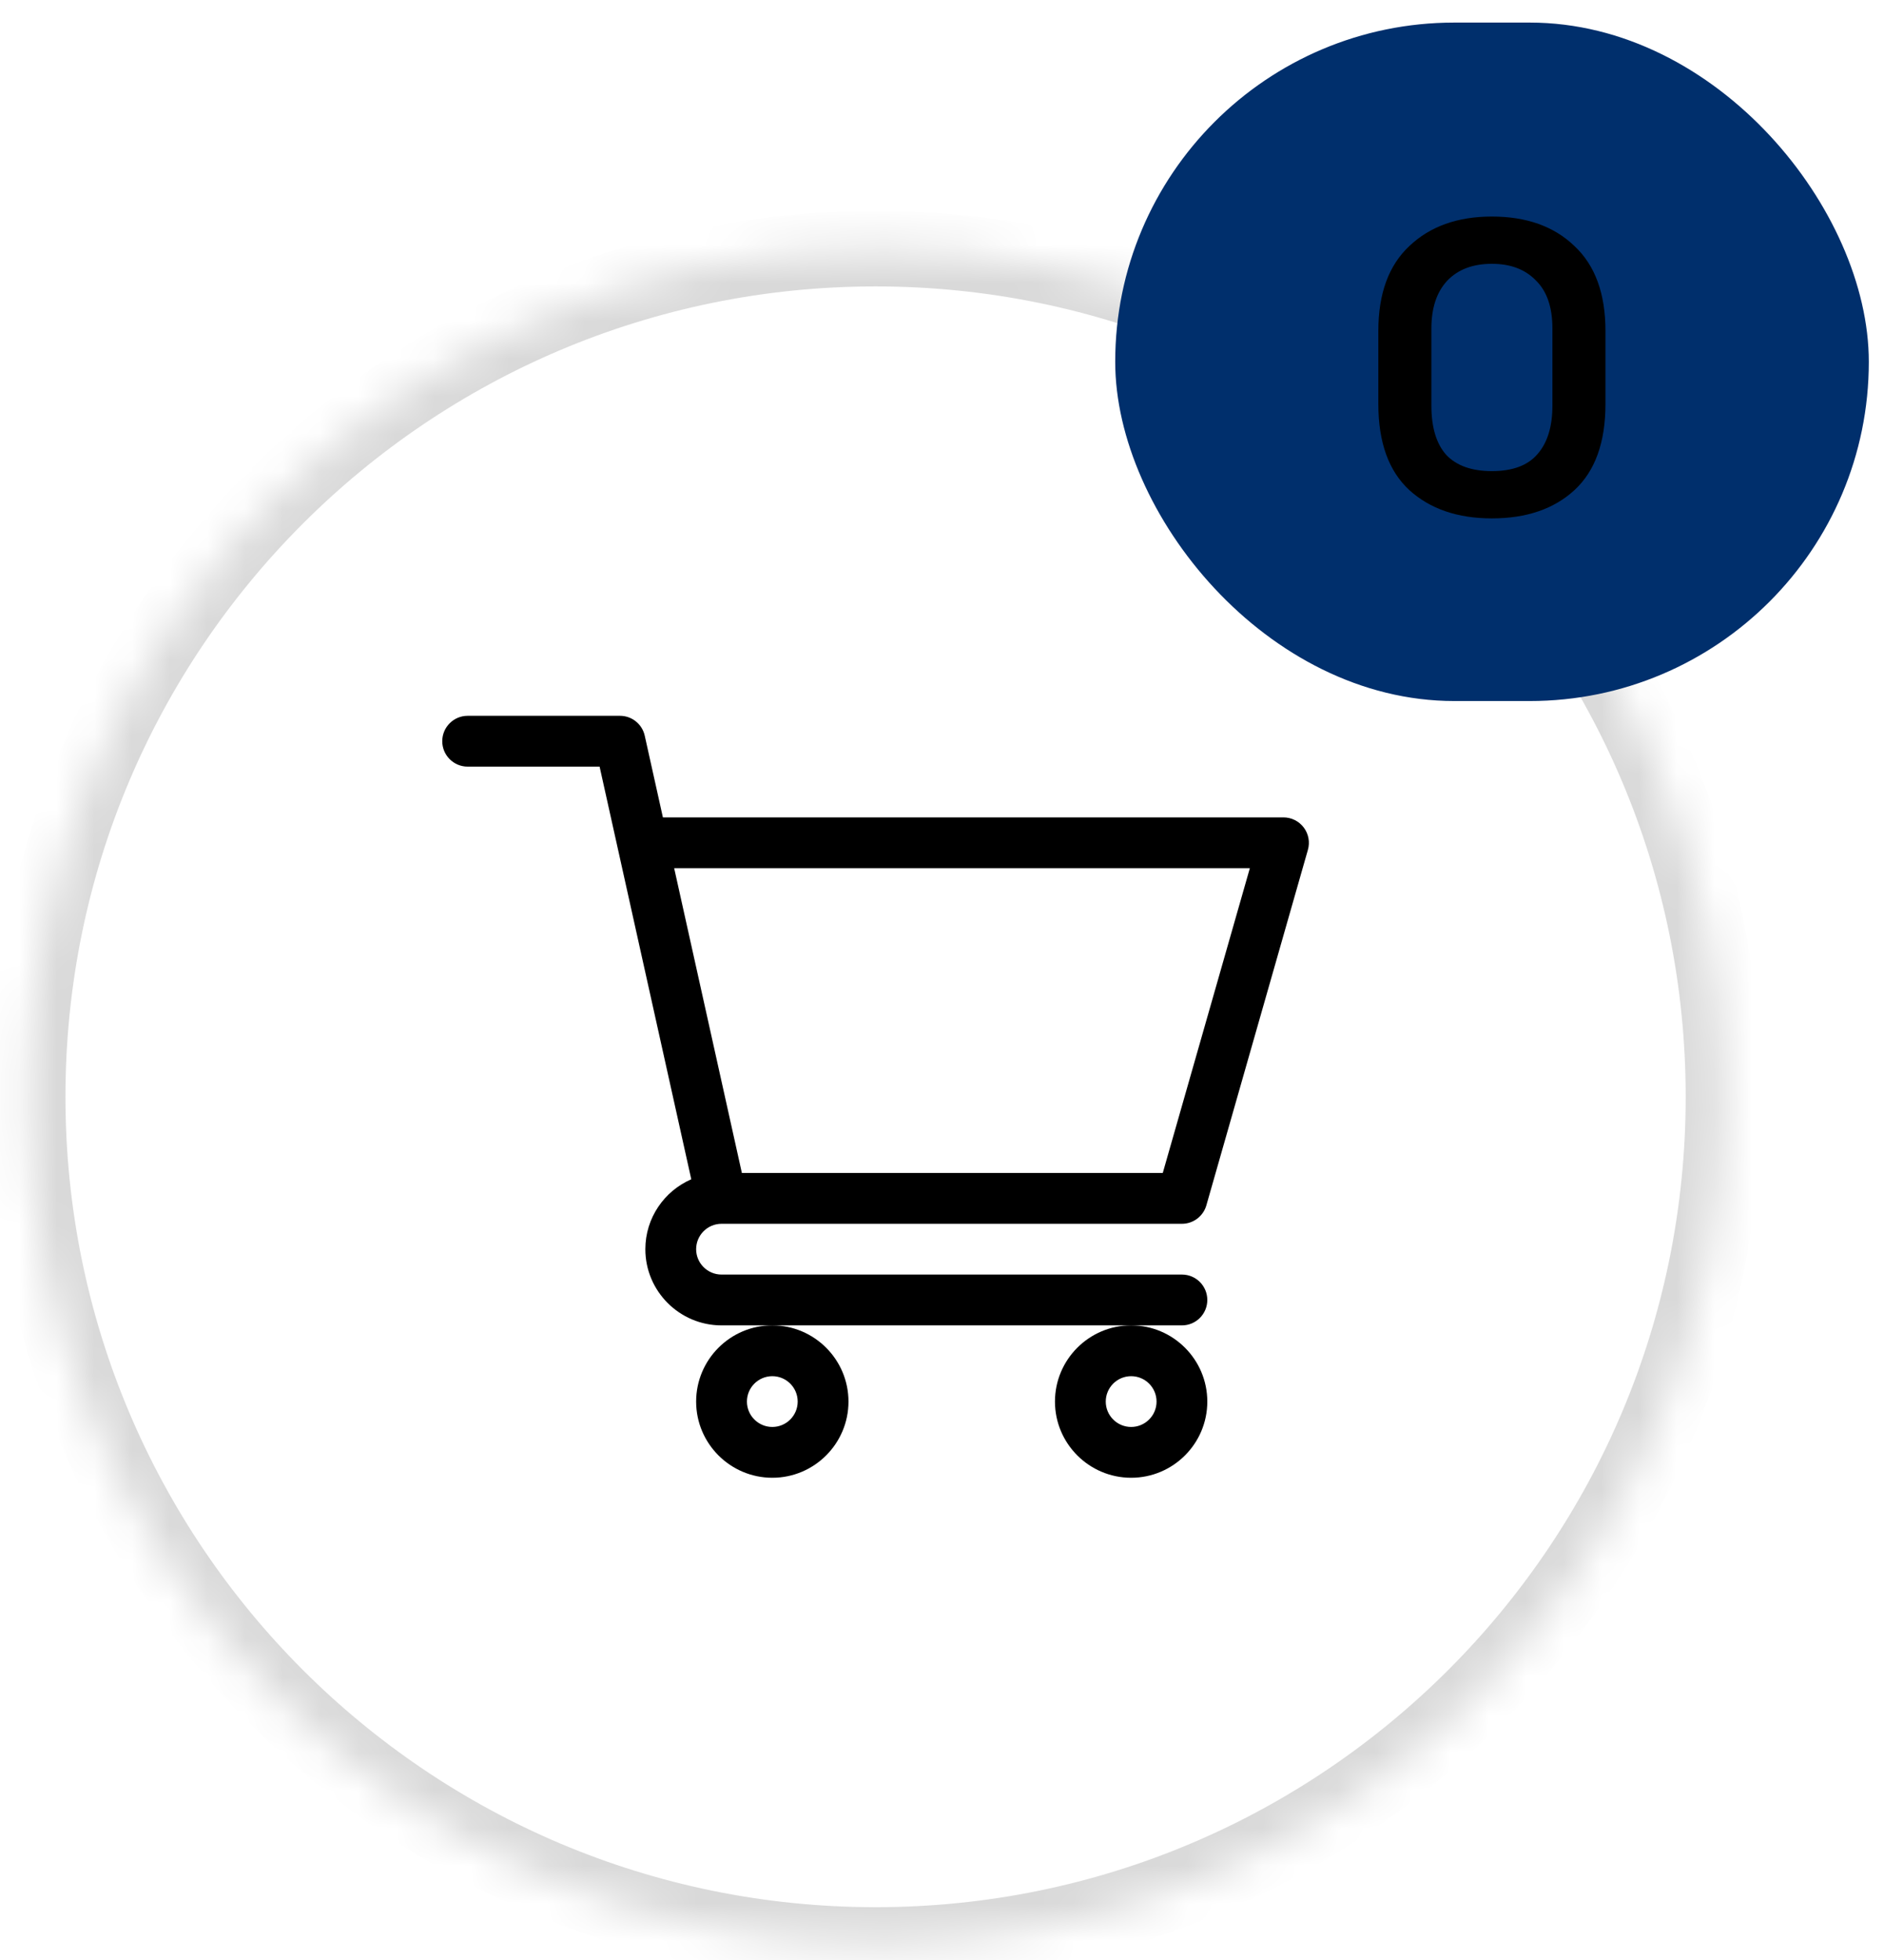<svg width="50" height="52" viewBox="0 0 50 52" fill="none" xmlns="http://www.w3.org/2000/svg">
<mask id="path-1-inside-1_199_3016" fill="white">
<path d="M0.737 29.099C0.737 16.672 10.81 6.599 23.237 6.599C35.663 6.599 45.737 16.672 45.737 29.099C45.737 41.525 35.663 51.599 23.237 51.599C10.81 51.599 0.737 41.525 0.737 29.099Z"/>
</mask>
<path d="M23.237 50.599C11.363 50.599 1.737 40.973 1.737 29.099H-0.263C-0.263 42.077 10.258 52.599 23.237 52.599V50.599ZM44.737 29.099C44.737 40.973 35.111 50.599 23.237 50.599V52.599C36.215 52.599 46.737 42.077 46.737 29.099H44.737ZM23.237 7.599C35.111 7.599 44.737 17.224 44.737 29.099H46.737C46.737 16.12 36.215 5.599 23.237 5.599V7.599ZM23.237 5.599C10.258 5.599 -0.263 16.12 -0.263 29.099H1.737C1.737 17.224 11.363 7.599 23.237 7.599V5.599Z" fill="black" fill-opacity="0.15" mask="url(#path-1-inside-1_199_3016)"/>
<g clip-path="url(#clip0_199_3016)">
<g clip-path="url(#clip1_199_3016)">
<g clip-path="url(#clip2_199_3016)">
<path d="M19.147 32.468H19.148C19.149 32.468 19.15 32.468 19.151 32.468H31.368C31.668 32.468 31.933 32.268 32.016 31.979L34.711 22.546C34.769 22.342 34.728 22.123 34.601 21.955C34.474 21.786 34.274 21.686 34.063 21.686H17.593L17.111 19.519C17.043 19.211 16.77 18.991 16.454 18.991H12.411C12.039 18.991 11.737 19.293 11.737 19.665C11.737 20.037 12.039 20.339 12.411 20.339H15.913C15.998 20.723 18.218 30.712 18.346 31.287C17.63 31.598 17.127 32.312 17.127 33.142C17.127 34.256 18.034 35.163 19.149 35.163H31.368C31.74 35.163 32.041 34.861 32.041 34.489C32.041 34.117 31.74 33.815 31.368 33.815H19.149C18.777 33.815 18.475 33.513 18.475 33.142C18.475 32.771 18.776 32.469 19.147 32.468ZM33.17 23.034L30.859 31.12H19.689L17.892 23.034H33.17Z" fill="black"/>
<path d="M18.475 37.185C18.475 38.299 19.382 39.206 20.497 39.206C21.611 39.206 22.518 38.299 22.518 37.185C22.518 36.07 21.611 35.163 20.497 35.163C19.382 35.163 18.475 36.07 18.475 37.185ZM20.497 36.511C20.868 36.511 21.17 36.813 21.17 37.185C21.17 37.556 20.868 37.858 20.497 37.858C20.125 37.858 19.823 37.556 19.823 37.185C19.823 36.813 20.125 36.511 20.497 36.511Z" fill="black"/>
<path d="M27.998 37.185C27.998 38.299 28.905 39.206 30.02 39.206C31.135 39.206 32.041 38.299 32.041 37.185C32.041 36.07 31.135 35.163 30.02 35.163C28.905 35.163 27.998 36.07 27.998 37.185ZM30.02 36.511C30.392 36.511 30.694 36.813 30.694 37.185C30.694 37.556 30.392 37.858 30.02 37.858C29.648 37.858 29.346 37.556 29.346 37.185C29.346 36.813 29.648 36.511 30.02 36.511Z" fill="black"/>
</g>
</g>
</g>
<rect x="29.597" y="0.599" width="20" height="18" rx="9" fill="#002F6C"/>
<path d="M39.594 13.753C38.685 13.753 37.955 13.503 37.405 13.005C36.855 12.499 36.58 11.736 36.58 10.717V8.781C36.58 7.791 36.855 7.039 37.405 6.526C37.955 6.005 38.685 5.745 39.594 5.745C40.511 5.745 41.241 6.005 41.783 6.526C42.333 7.039 42.608 7.791 42.608 8.781V10.717C42.608 11.736 42.333 12.499 41.783 13.005C41.241 13.503 40.511 13.753 39.594 13.753ZM39.594 12.499C40.144 12.499 40.548 12.348 40.804 12.048C41.068 11.747 41.2 11.318 41.2 10.761V8.715C41.2 8.15 41.054 7.725 40.76 7.439C40.474 7.145 40.086 6.999 39.594 6.999C39.088 6.999 38.692 7.149 38.406 7.45C38.128 7.75 37.988 8.172 37.988 8.715V10.761C37.988 11.34 38.12 11.776 38.384 12.07C38.656 12.356 39.059 12.499 39.594 12.499Z" fill="black"/>
<defs>
<clipPath id="clip0_199_3016">
<rect width="23" height="23" fill="white" transform="translate(11.737 17.599)"/>
</clipPath>
<clipPath id="clip1_199_3016">
<rect width="23" height="23" fill="white" transform="translate(11.737 17.599)"/>
</clipPath>
<clipPath id="clip2_199_3016">
<rect width="23" height="23" fill="white" transform="translate(11.737 17.599)"/>
</clipPath>
</defs>
</svg>
